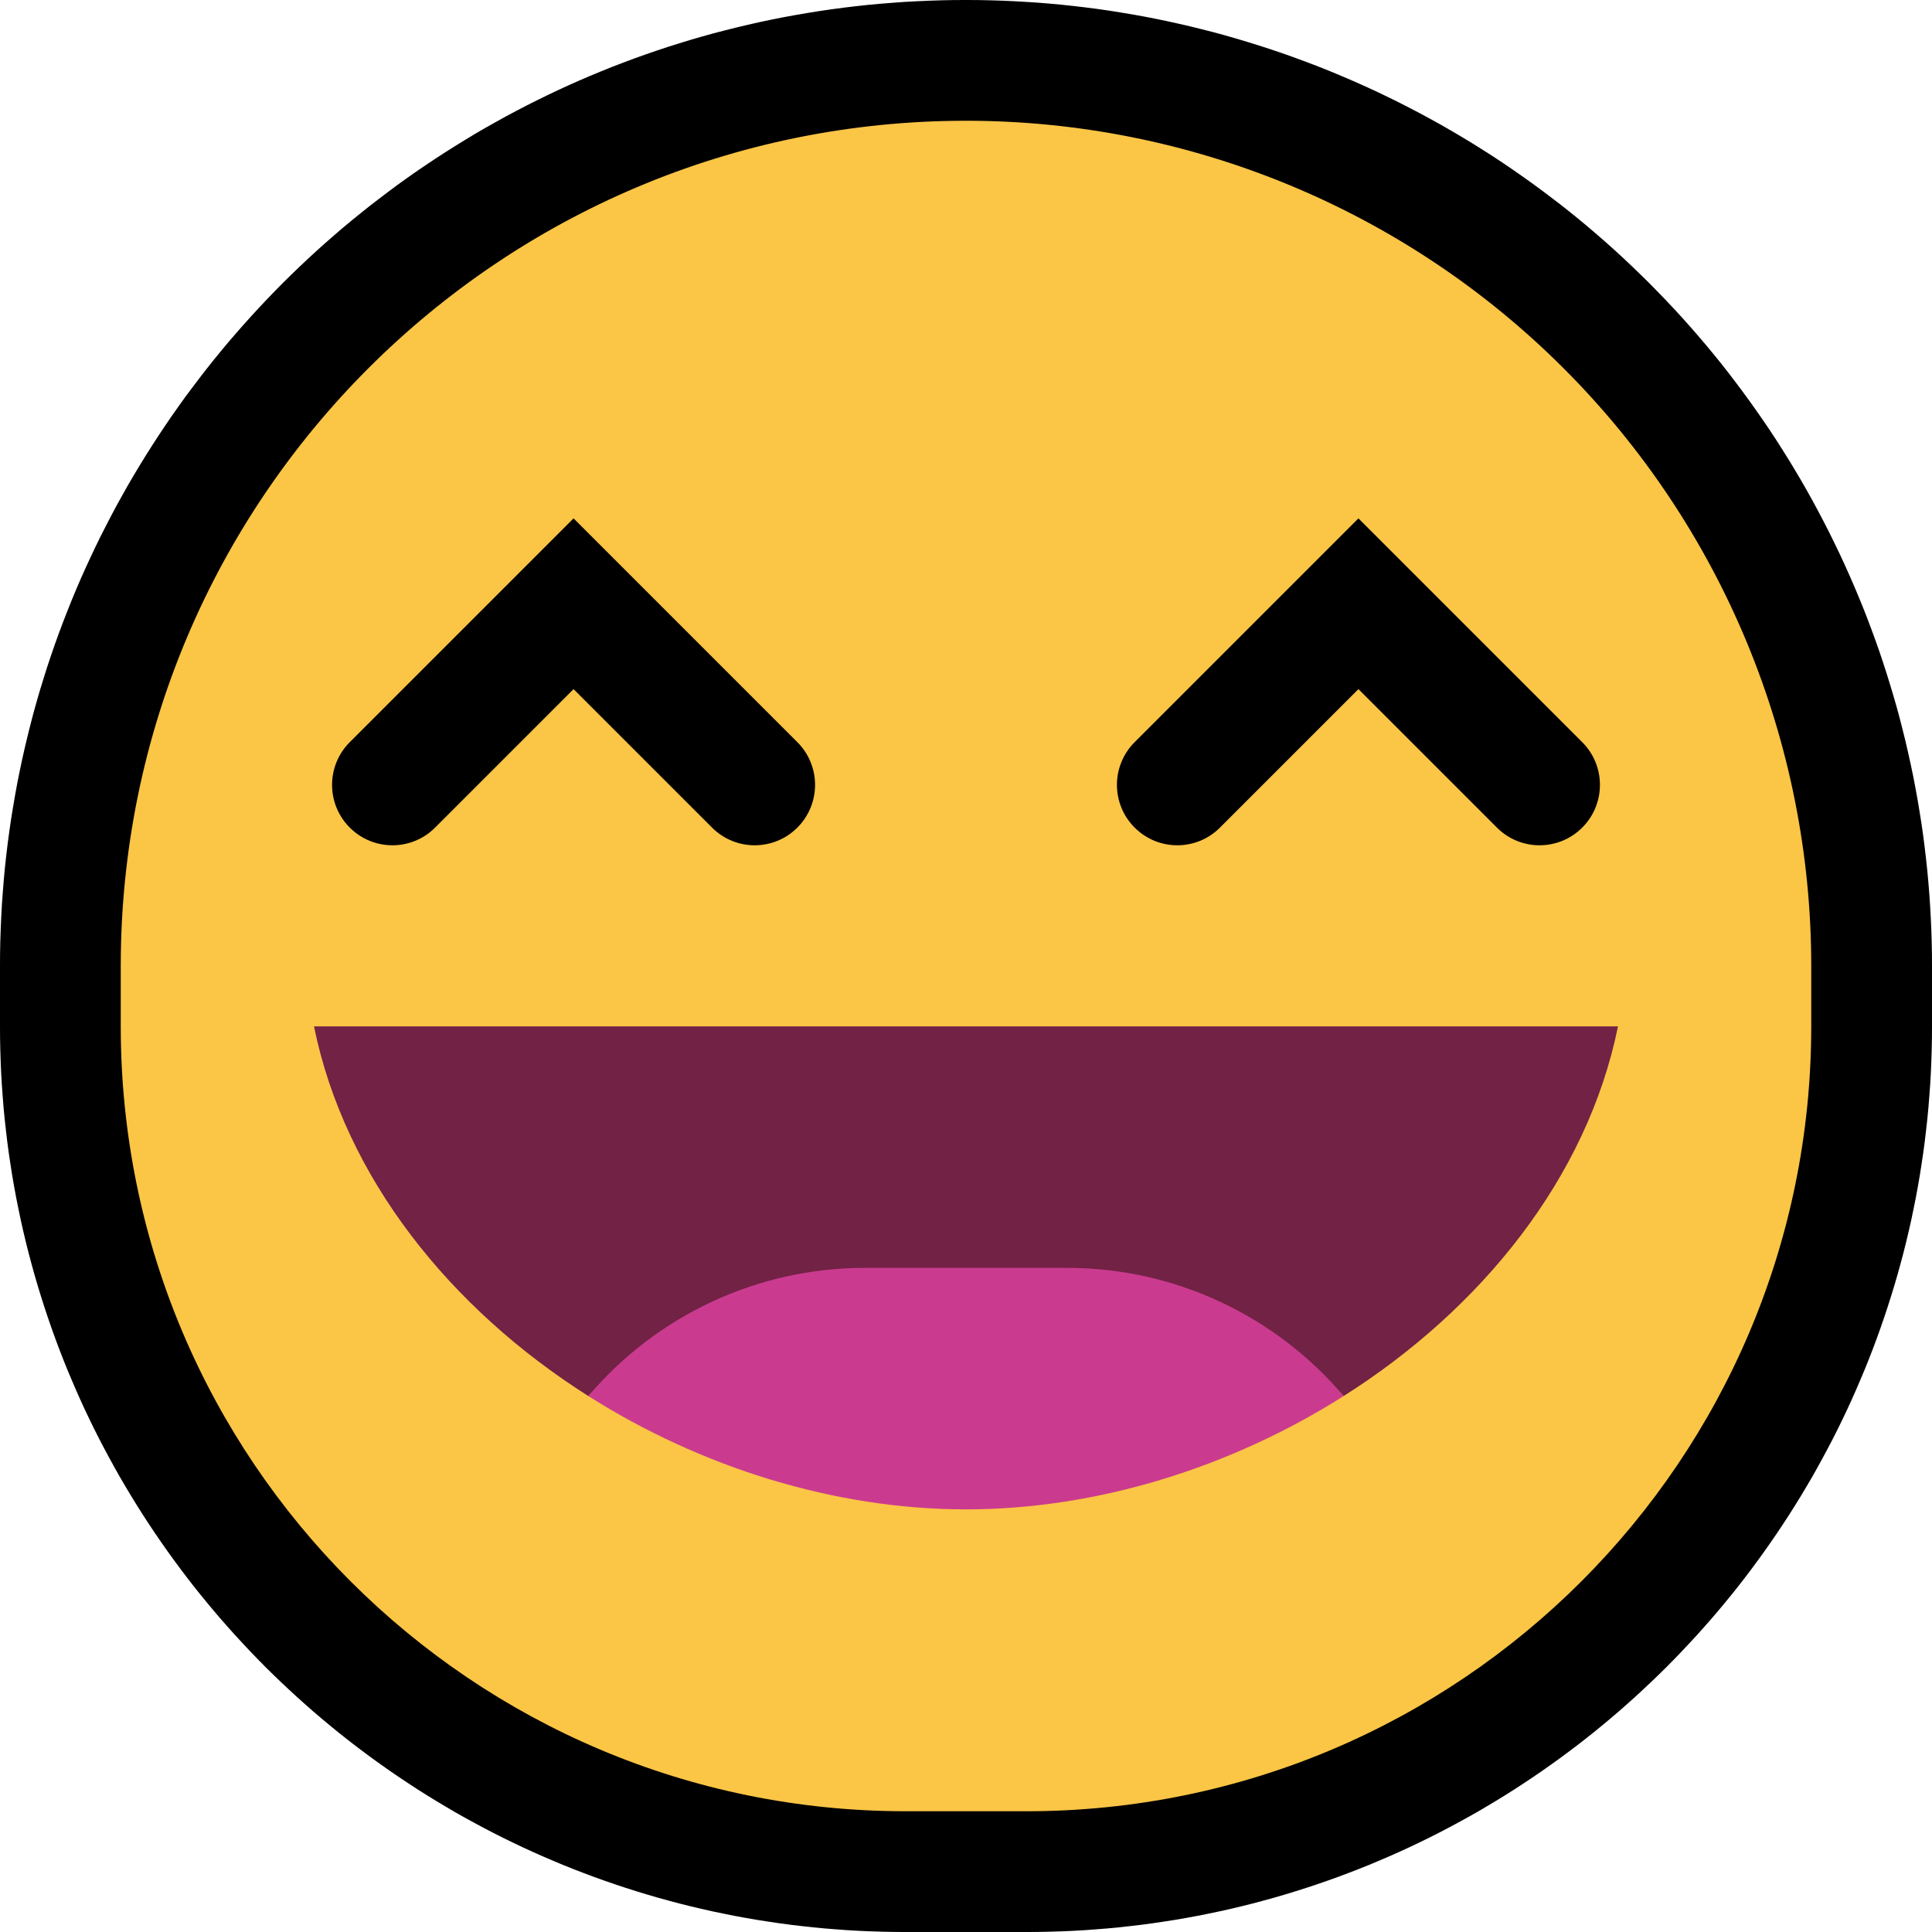 <svg clip-rule="evenodd" fill-rule="evenodd" stroke-linejoin="round" stroke-miterlimit="1.414" viewBox="0 0 32 32" xmlns="http://www.w3.org/2000/svg" xmlns:xlink="http://www.w3.org/1999/xlink"><clipPath id="a"><path clip-rule="evenodd" d="m0 0h32v32h-32z"/></clipPath><path d="m0 0h32v32h-32z" fill="none"/><g clip-path="url(#a)"><path d="m16.199.001.198.004.198.006.198.009.198.011.197.013.197.016.196.018.196.021.196.023.195.025.195.028.194.031.193.032.194.035.192.037.192.04.191.042.191.044.19.047.189.048.189.051.188.054.187.056.187.058.186.06.185.062.184.065.183.067.183.069.181.071.181.074.18.076.179.078.178.08.177.082.176.085.174.086.174.089.173.091.172.093.171.095.169.097.169.1.167.101.166.104.165.105.164.108.162.11.161.112.16.114.159.116.157.118.156.119.155.122.153.124.152.126.15.128.149.13.148.132.146.134.144.136.143.138.142.139.139.142.138.143.136.144.134.146.132.148.13.149.128.15.126.152.124.153.122.155.119.156.118.157.116.159.114.16.112.161.11.162.108.164.105.165.104.166.101.167.1.169.097.169.095.171.093.172.091.173.089.174.086.175.085.176.082.176.08.178.078.179.076.18.074.181.071.181.069.183.067.183.065.184.062.185.06.186.058.187.056.187.054.188.051.189.048.189.047.19.044.191.042.191.04.192.037.192.035.194.032.193.031.194.028.195.025.195.023.196.021.196.018.196.016.197.013.197.011.198.009.198.006.198.004.198.001.193v1.012l-.001.187-.004.193-.006.192-.008.192-.011.191-.014.191-.015.19-.018.189-.021.189-.022.188-.025.187-.028.187-.029.186-.032.185-.034.184-.037.184-.038.183-.041.182-.043.181-.045.18-.048.18-.049.178-.052.178-.054.177-.056.176-.058.175-.06.174-.062.173-.064.172-.066.17-.068.17-.071.169-.072.168-.074.167-.076.166-.078.164-.08.164-.082.162-.084.161-.086.16-.087.159-.089.158-.092.156-.093.156-.095.154-.096.152-.099.152-.1.15-.102.149-.104.148-.105.146-.107.145-.109.144-.11.142-.112.141-.114.139-.115.138-.117.137-.119.135-.12.134-.122.132-.123.131-.125.13-.126.128-.128.126-.13.125-.131.123-.132.122-.134.12-.135.119-.137.117-.138.115-.139.114-.141.112-.142.11-.144.109-.145.107-.146.105-.148.104-.149.102-.15.1-.152.099-.152.096-.154.095-.156.093-.156.092-.158.089-.159.087-.16.086-.161.084-.162.082-.164.08-.164.078-.166.076-.167.074-.168.072-.169.071-.17.068-.171.066-.171.064-.173.062-.174.06-.175.058-.176.056-.177.054-.178.052-.178.049-.18.048-.18.045-.181.043-.182.041-.183.038-.184.037-.184.034-.185.032-.186.029-.187.028-.187.025-.188.022-.189.021-.189.018-.19.015-.191.014-.191.011-.192.008-.192.006-.193.004-.187.001h-2.012l-.187-.001-.193-.004-.192-.006-.192-.008-.191-.011-.191-.014-.19-.015-.189-.018-.189-.021-.188-.022-.187-.025-.187-.028-.186-.029-.185-.032-.184-.034-.184-.037-.183-.038-.182-.041-.181-.043-.18-.045-.18-.048-.178-.049-.178-.052-.177-.054-.176-.056-.175-.058-.174-.06-.173-.062-.171-.064-.171-.066-.17-.068-.169-.071-.168-.072-.167-.074-.166-.076-.164-.078-.164-.08-.162-.082-.161-.084-.16-.086-.159-.087-.158-.089-.156-.092-.156-.093-.154-.095-.152-.096-.152-.099-.15-.1-.149-.102-.148-.104-.146-.105-.145-.107-.144-.109-.142-.11-.141-.112-.139-.114-.138-.115-.137-.117-.135-.119-.134-.12-.132-.122-.131-.123-.13-.125-.128-.126-.126-.128-.125-.13-.123-.131-.122-.132-.12-.134-.119-.135-.117-.137-.115-.138-.114-.139-.112-.141-.11-.142-.109-.144-.107-.145-.105-.146-.104-.148-.102-.149-.1-.15-.099-.152-.096-.152-.095-.154-.093-.156-.092-.156-.089-.158-.087-.159-.086-.16-.084-.161-.082-.162-.08-.164-.078-.164-.076-.166-.074-.167-.072-.168-.071-.169-.068-.17-.066-.17-.064-.172-.062-.173-.06-.174-.058-.175-.056-.176-.054-.177-.052-.178-.049-.178-.048-.18-.045-.18-.043-.181-.041-.182-.038-.183-.037-.184-.034-.184-.032-.185-.029-.186-.028-.187-.025-.187-.022-.188-.021-.189-.018-.189-.015-.19-.014-.191-.011-.191-.008-.192-.006-.192-.004-.193-.001-.187v-1.012l.001-.2.004-.206.007-.205.009-.205.011-.204.015-.203.016-.203.019-.201.022-.202.024-.2.027-.2.029-.199.032-.198.034-.198.036-.197.039-.195.041-.195.044-.195.046-.193.048-.192.05-.192.053-.19.055-.19.058-.188.059-.188.062-.186.064-.186.066-.184.069-.184.071-.182.072-.181.075-.181.077-.179.079-.177.082-.177.083-.176.085-.174.088-.173.089-.172.091-.171.094-.169.095-.169.097-.166.1-.166.101-.164.103-.163.105-.162.107-.16.108-.159.111-.157.112-.157.115-.154.116-.153.117-.152.12-.151.121-.148.123-.148.125-.145.127-.145.128-.142.13-.142.131-.139.133-.138.135-.137.137-.135.138-.133.139-.131.141-.13.143-.128.145-.127.145-.125.148-.123.149-.121.15-.12.152-.117.153-.116.154-.115.156-.112.158-.111.159-.108.16-.107.162-.105.163-.103.164-.101.165-.1.167-.097.169-.095.169-.094.171-.091.172-.09.173-.087.174-.085.176-.084.176-.081.178-.079.179-.077.181-.075.181-.073.182-.07.184-.069.184-.066.186-.064.186-.062.188-.059.188-.058.19-.055.19-.053.192-.05.192-.048.193-.046.195-.044.195-.041.195-.039.197-.036.198-.034.198-.032.199-.029.2-.027.2-.024.201-.022.202-.019.203-.016.203-.015.204-.011.205-.009.205-.007.206-.004.206-.001.199.001zm-.355 4-.155.003-.154.005-.154.007-.154.008-.152.011-.153.013-.151.014-.151.016-.151.019-.15.02-.149.021-.149.024-.148.026-.147.027-.147.029-.146.031-.145.032-.145.035-.143.036-.144.038-.142.039-.142.041-.141.043-.141.045-.139.046-.139.048-.138.05-.137.051-.137.053-.136.054-.134.056-.134.058-.134.059-.132.061-.131.062-.131.064-.13.066-.129.067-.127.068-.128.07-.126.072-.125.073-.124.074-.123.076-.122.077-.122.079-.12.08-.119.082-.118.083-.117.084-.117.086-.115.087-.114.089-.113.089-.111.091-.111.093-.109.094-.109.095-.107.096-.106.098-.105.098-.104.1-.102.102-.102.102-.1.104-.098.105-.098.106-.096.107-.095.109-.094.109-.093.111-.091.112-.089.112-.089.114-.087.115-.086.116-.084.118-.083.118-.082.119-.08.12-.079.122-.077.122-.076.123-.074.124-.073.125-.072.126-.07.127-.068.128-.067.129-.066.13-.064.131-.062.131-.061.132-.059.134-.058.134-.056.134-.054.136-.053.137-.051.137-.05.138-.048.139-.046.139-.045.141-.043.141-.041.142-.039.142-.038.144-.036.144-.035.144-.032.145-.031.146-.029.147-.027.147-.026.148-.024.149-.021.149-.02.15-.019.151-.016.151-.014.151-.013.153-.011.152-.008.154-.007.154-.005.154-.003.155-.001.162v.988l.001.149.003.142.004.142.006.141.008.14.01.14.012.14.013.139.015.139.017.137.018.138.02.137.022.136.023.135.025.136.027.134.028.134.03.133.031.133.033.132.035.131.036.131.038.13.039.129.041.128.043.128.043.128.046.126.047.126.048.125.05.125.052.123.053.123.054.122.056.121.057.121.058.12.06.119.062.118.062.117.065.116.065.116.067.115.068.113.07.113.071.112.072.112.074.11.074.109.076.108.078.108.078.106.08.106.081.104.083.104.083.102.085.102.086.1.087.099.088.099.09.097.09.096.092.095.093.094.094.093.095.092.096.09.097.09.099.088.099.087.1.086.102.085.102.083.104.083.104.081.106.08.106.078.108.078.108.076.109.075.11.073.112.072.112.071.113.07.113.068.115.067.116.065.116.065.117.062.118.062.119.06.12.058.121.057.121.056.122.054.123.053.124.052.124.05.125.048.126.047.126.046.128.043.128.043.128.041.129.039.13.038.131.036.131.035.132.033.133.031.133.03.134.028.134.027.136.025.135.023.136.022.137.02.138.018.137.017.139.015.139.013.139.012.141.01.14.008.141.006.142.004.142.003.149.001h1.988l.149-.001.142-.003.142-.004.141-.006.14-.008.141-.01.139-.012.139-.013.139-.015.137-.017.138-.018.137-.02.136-.022.135-.023.136-.025.134-.027.134-.028.133-.03.133-.031.132-.033.131-.035.131-.036.13-.038.129-.039.128-.041.128-.043.128-.043.126-.046.126-.047.125-.048.124-.05.124-.052.123-.053.122-.054.121-.056.121-.057.12-.058.119-.06.118-.062.117-.062.116-.065.116-.065.115-.067.113-.068.113-.07.112-.071.112-.072.11-.073.109-.075.108-.076.108-.078.106-.078.106-.08.104-.081.104-.083.102-.083.102-.085.1-.086.099-.087.099-.088.097-.09.096-.09.095-.092.094-.093.093-.094.092-.095.09-.096.09-.097.088-.099.087-.099.086-.1.085-.102.083-.102.083-.104.081-.104.08-.106.078-.106.078-.108.076-.108.074-.109.074-.11.072-.112.071-.112.07-.113.068-.113.067-.115.065-.116.065-.116.062-.117.062-.118.06-.119.058-.12.057-.121.056-.121.054-.122.053-.123.052-.123.05-.125.048-.125.047-.126.046-.126.043-.128.043-.128.041-.128.039-.129.038-.13.036-.131.035-.131.033-.132.031-.133.03-.133.028-.134.027-.134.025-.136.023-.135.022-.136.02-.137.018-.138.017-.137.015-.139.013-.139.012-.14.01-.14.008-.14.006-.141.004-.142.003-.142.001-.149v-.988l-.001-.155-.003-.149-.004-.149-.007-.148-.008-.148-.01-.148-.012-.148-.014-.147-.015-.147-.018-.147-.019-.146-.021-.146-.022-.146-.025-.145-.026-.145-.028-.144-.029-.144-.032-.143-.033-.143-.035-.143-.037-.142-.038-.141-.04-.141-.042-.141-.043-.14-.045-.139-.047-.139-.049-.138-.05-.137-.052-.137-.053-.137-.055-.135-.057-.135-.059-.134-.06-.134-.062-.132-.063-.132-.065-.132-.067-.13-.068-.13-.069-.129-.072-.128-.073-.127-.074-.126-.076-.126-.078-.124-.079-.124-.081-.123-.083-.121-.083-.121-.086-.12-.087-.119-.088-.118-.09-.117-.092-.116-.093-.115-.094-.114-.096-.113-.097-.111-.099-.111-.101-.109-.102-.109-.103-.107-.105-.106-.106-.105-.107-.103-.109-.102-.109-.101-.111-.099-.111-.097-.113-.096-.114-.094-.115-.093-.116-.092-.117-.09-.118-.088-.119-.087-.12-.086-.121-.083-.121-.083-.123-.081-.124-.079-.124-.078-.126-.076-.126-.074-.127-.073-.128-.071-.129-.07-.13-.068-.13-.067-.132-.065-.132-.063-.132-.062-.134-.06-.134-.059-.135-.057-.135-.055-.137-.053-.136-.052-.138-.05-.138-.049-.139-.047-.139-.045-.14-.043-.141-.042-.14-.04-.142-.038-.142-.037-.143-.035-.143-.033-.143-.032-.144-.029-.144-.028-.145-.026-.145-.025-.146-.022-.146-.021-.146-.019-.147-.018-.147-.015-.147-.014-.148-.012-.148-.01-.148-.008-.148-.007-.149-.004-.149-.003-.149-.001-.156.001z"/><path d="m30 16c0-3.713-1.475-7.274-4.101-9.899-2.625-2.626-6.186-4.101-9.899-4.101-7.732 0-14 6.268-14 14v1c0 7.18 5.82 13 13 13h2c7.18 0 13-5.82 13-13 0-.333 0-.666 0-1z" fill="#fbc546"/><path d="m9.745 23.123c-2.28-1.444-4.034-3.613-4.544-6.123h21.598c-.51 2.51-2.264 4.679-4.544 6.123-1.117-1.318-11.393-1.318-12.51 0z" fill="#722245"/><path d="m9.745 23.123c1.117-1.318 2.778-2.123 4.58-2.123h3.35c1.802 0 3.463.805 4.58 2.123-1.864 1.181-4.08 1.877-6.255 1.877s-4.391-.696-6.255-1.877z" fill="#ca3b8f"/><g fill-rule="nonzero"><path d="m26.207 12.293c.188.187.293.442.293.707s-.105.52-.293.707c0 0 0 .001-.001.001-.39.39-1.022.39-1.412 0-.887-.887-2.294-2.294-2.294-2.294s-1.407 1.407-2.294 2.294c-.39.39-1.022.39-1.412 0-.001 0-.001-.001-.001-.001-.188-.187-.293-.442-.293-.707s.105-.52.293-.707c1.247-1.247 3.707-3.707 3.707-3.707s2.46 2.46 3.707 3.707z"/><path d="m13.207 12.293c.188.187.293.442.293.707s-.105.52-.293.707c0 0 0 .001-.001.001-.39.39-1.022.39-1.412 0-.887-.887-2.294-2.294-2.294-2.294s-1.407 1.407-2.294 2.294c-.39.39-1.022.39-1.412 0-.001 0-.001-.001-.001-.001-.188-.187-.293-.442-.293-.707s.105-.52.293-.707c1.247-1.247 3.707-3.707 3.707-3.707s2.46 2.46 3.707 3.707z"/></g></g></svg>
